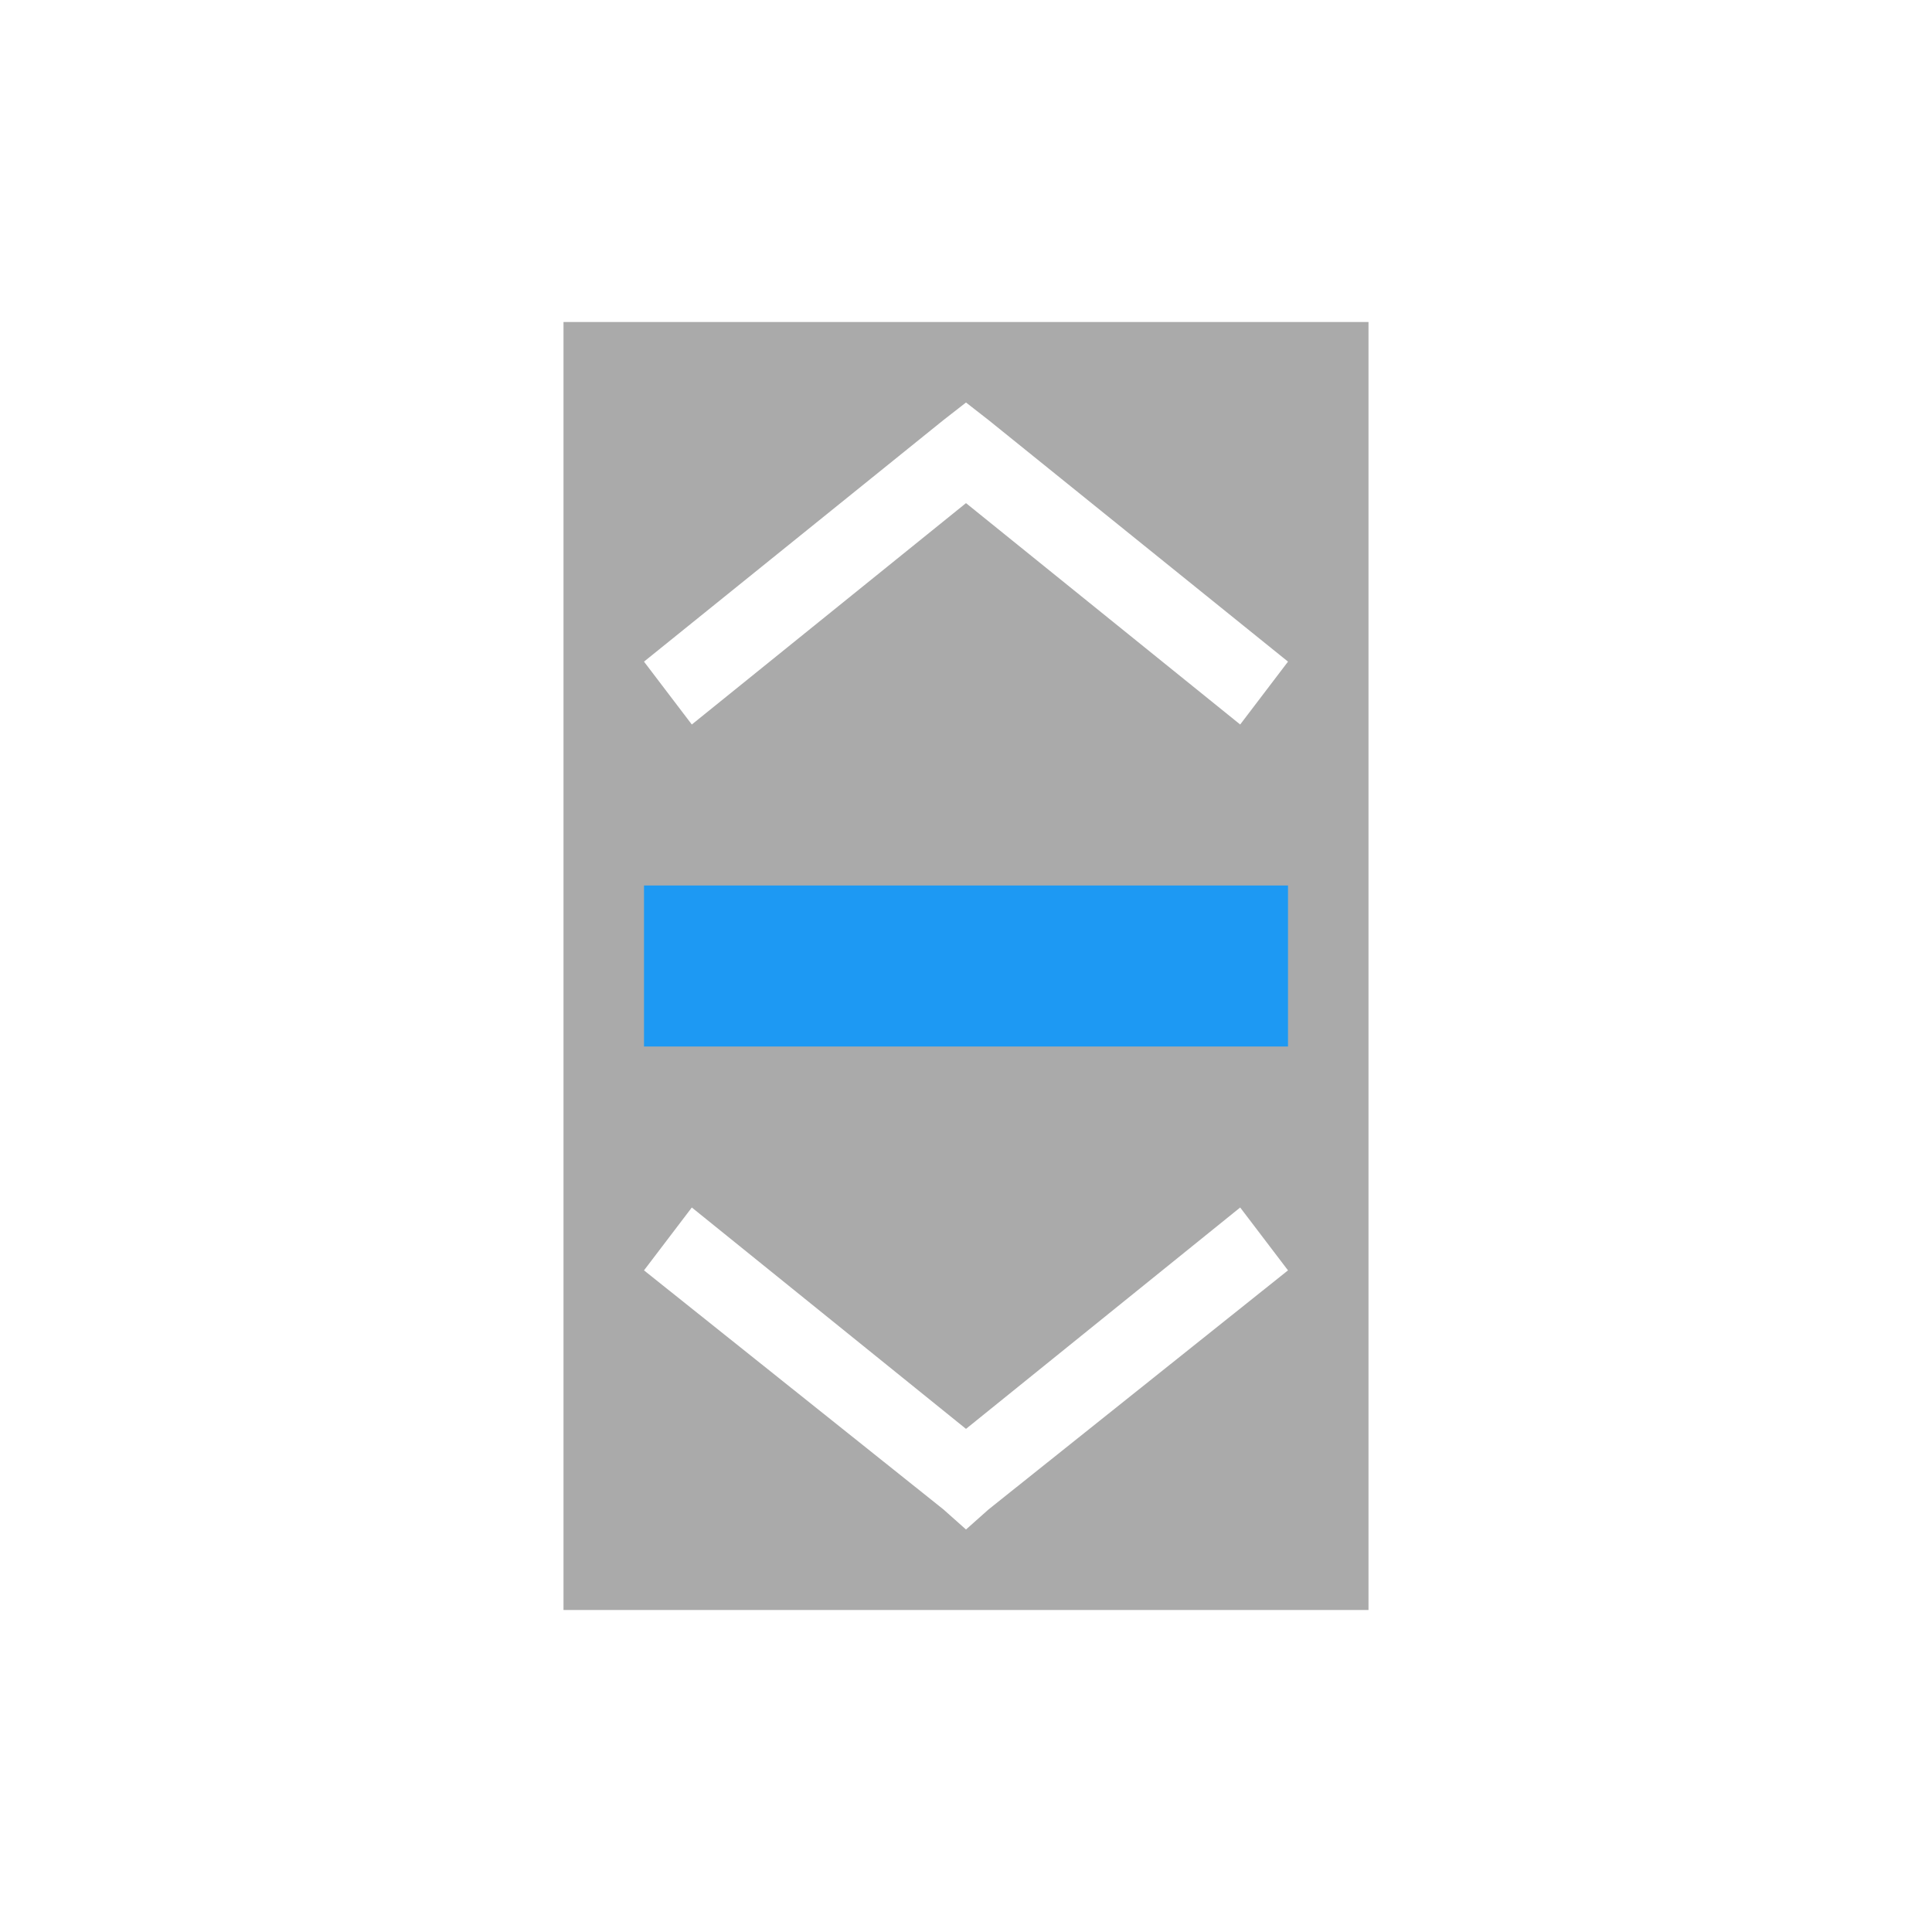 <svg xmlns="http://www.w3.org/2000/svg" viewBox="0 0 24 24">
  <defs id="defs3051">
    <style type="text/css" id="current-color-scheme">
      .ColorScheme-Text {
        color:#aaaaaa;
      }
      </style>
  </defs>
 <path style="fill:currentColor;fill-opacity:1;stroke:none" 
     d="M 7 4 L 7 20 L 17 20 L 17 4 L 7 4 z M 12 5 L 12.281 5.219 L 16 8.219 L 15.406 9 L 12 6.25 L 8.594 9 L 8 8.219 L 11.719 5.219 L 12 5 z M 8.594 15 L 12 17.75 L 15.406 15 L 16 15.781 L 12.281 18.75 L 12 19 L 11.719 18.75 L 8 15.781 L 8.594 15 z "
     class="ColorScheme-Text"
     />
 <path 
     style="fill:#1d99f3" 
     d="M 8 11 L 8 13 L 16 13 L 16 11 L 8 11 z "
     />
</svg>
